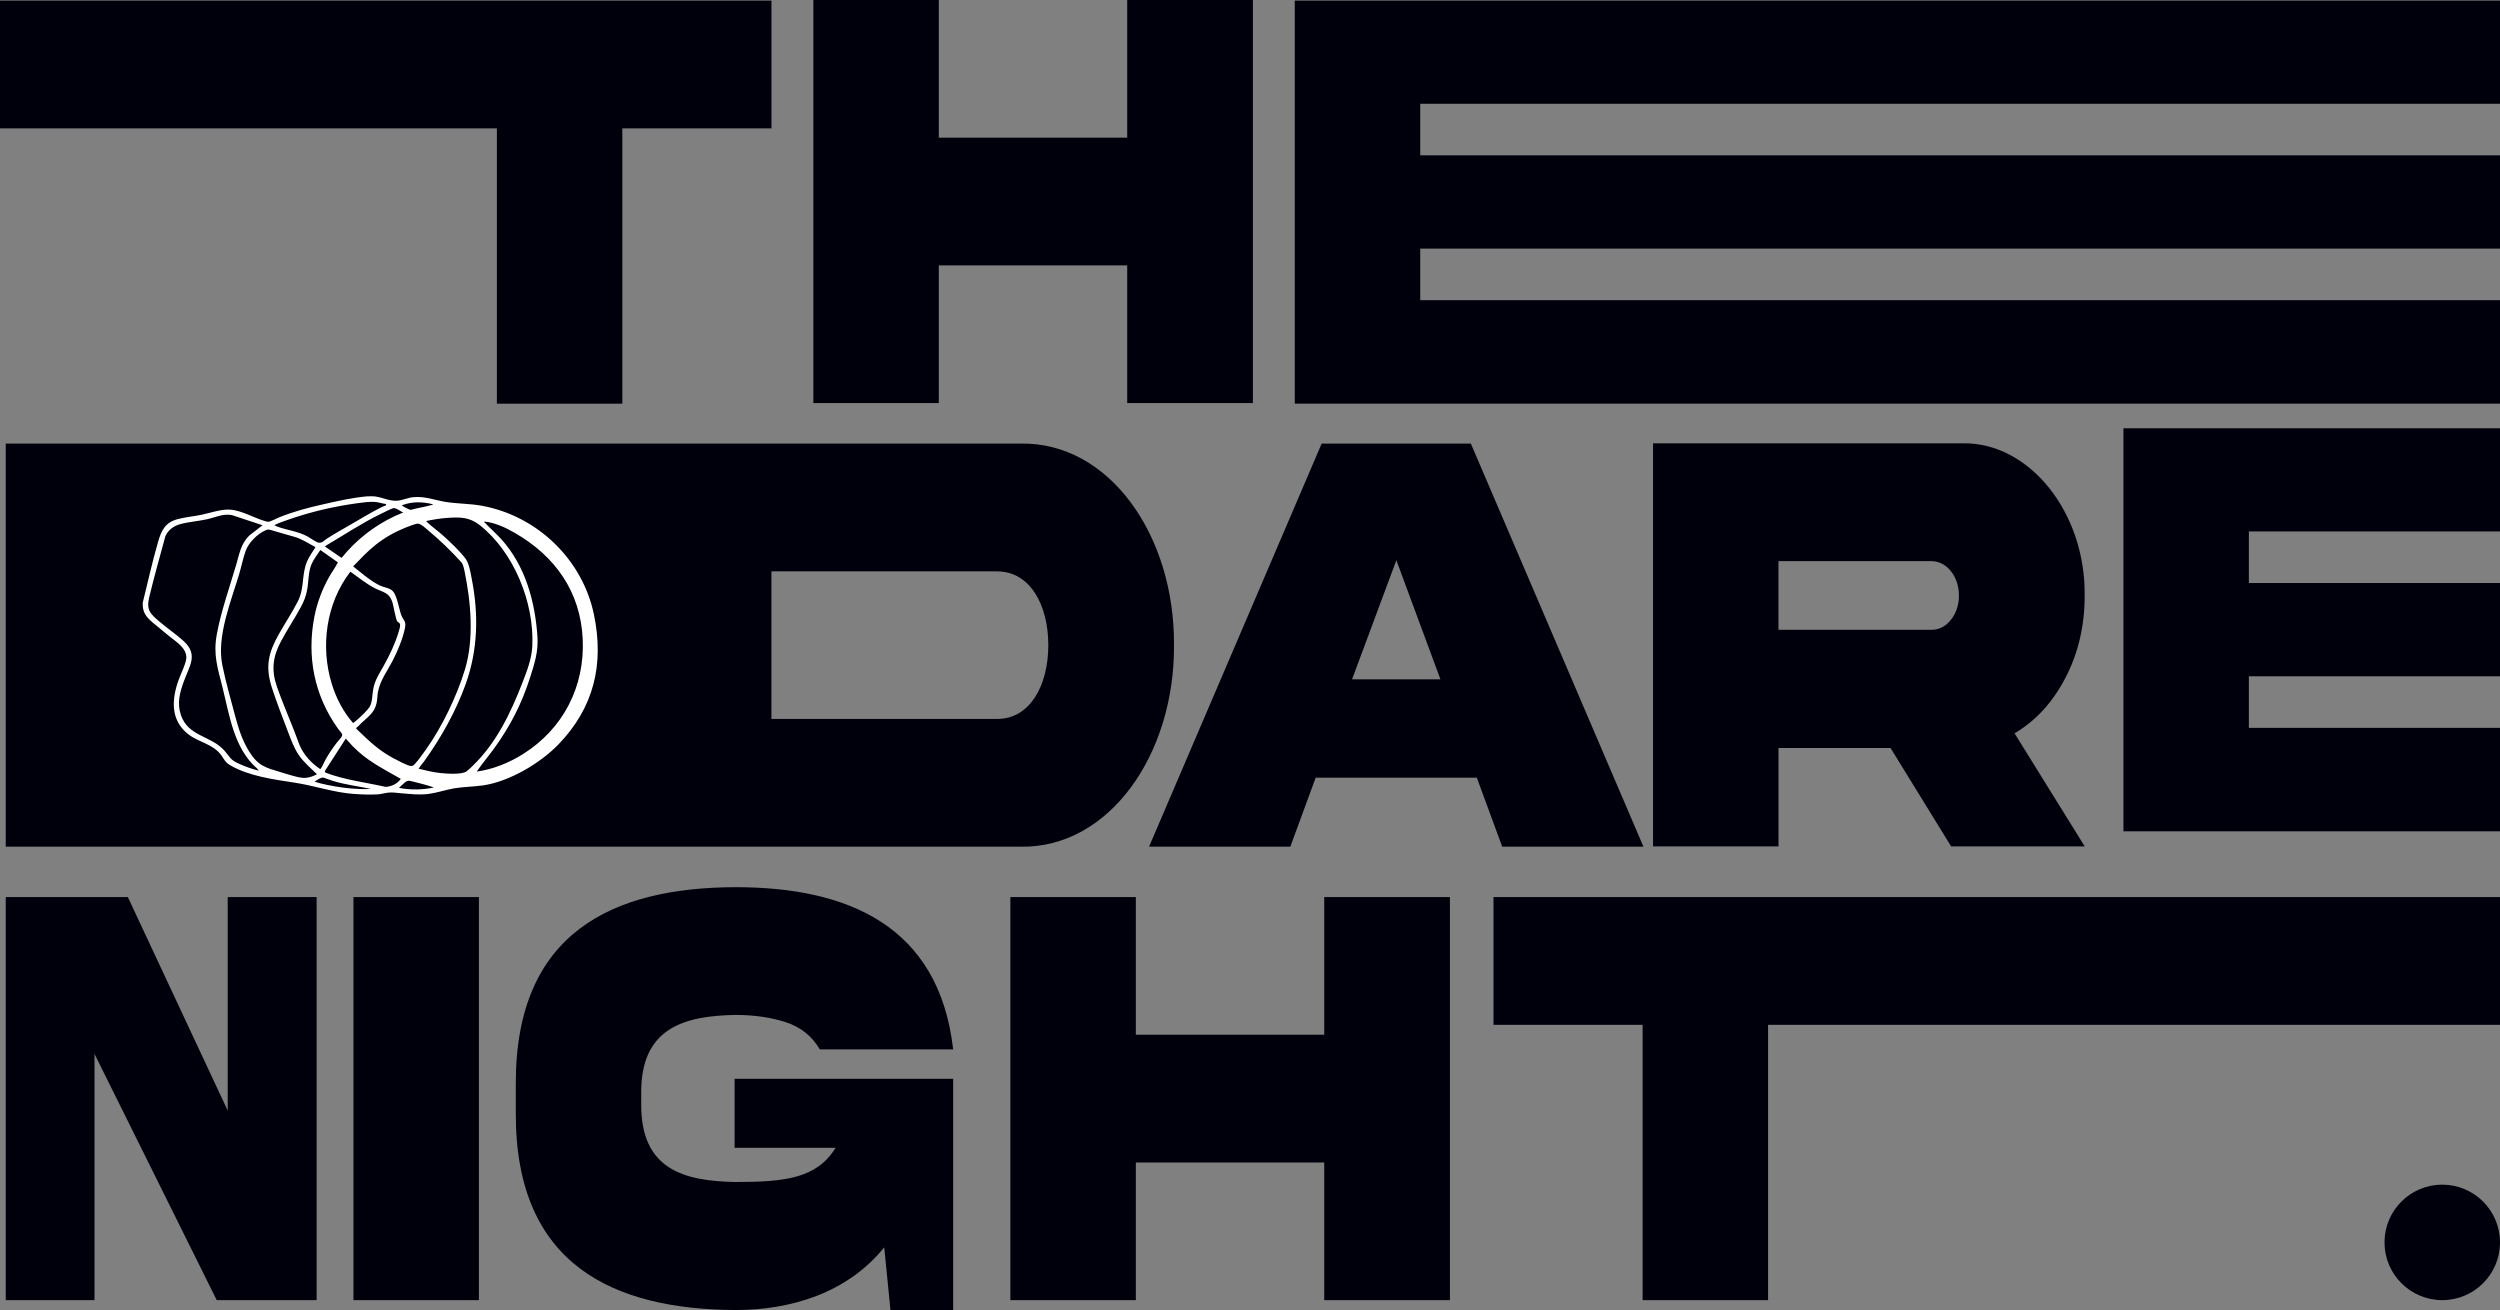 <?xml version="1.0" encoding="UTF-8"?>
<svg id="Calque_2" data-name="Calque 2" xmlns="http://www.w3.org/2000/svg" viewBox="0 0 652.43 341.88">
  <rect x="0" y="0" width="652.43" height="341.88" fill="#808080" stroke="none"/>
  <defs>
    <style>
      .cls-1 {
        fill: #00000c;
      }

      .cls-2 {
        fill: #fff;
      }
    </style>
  </defs>
  <g id="Calque_1-2" data-name="Calque 1">
    <g>
      <path class="cls-1" d="M59.43,234.11h23.2v105.19h-26.07l-31.9-64.26v64.26H1.5v-105.19h31.86l26.07,55.73v-55.73Z"/>
      <circle class="cls-1" cx="637.36" cy="324.23" r="15.07"/>
      <path class="cls-1" d="M129.67,105.35V33.5H0V.16h201.33v33.34h-38.92v71.85h-32.74Z"/>
      <path class="cls-1" d="M245,69.27v35.92h-32.74V0h32.74v35.92h49.17V0h32.8v105.19h-32.8v-35.92h-49.17Z"/>
      <path class="cls-1" d="M337.9.16h314.53v26.92h-281.79v13.46h281.79v24.34h-281.79v13.46h281.79v27h-314.53V.16Z"/>
      <path class="cls-1" d="M266.4,115.76c23.05-.39,40.17,23.87,39.98,52.6.19,28.57-16.93,52.99-39.98,52.6H1.5v-105.19h264.9ZM260.27,149.11h-58.95v38.51h58.95c8.5,0,13.31-8.69,13.31-19.25s-4.81-19.25-13.31-19.25Z"/>
      <path class="cls-1" d="M344.93,115.76h38.92l45.04,105.19h-36.86l-6.62-18h-42.05l-6.62,18h-36.86l45.04-105.19ZM352.86,177.28h23.05l-11.5-31.07-11.56,31.07Z"/>
      <path class="cls-1" d="M512.3,115.69c17.31-.23,31.99,18,31.74,39.76,0,7.9-1.69,15.11-5.06,21.52-3.31,6.34-7.75,11.19-13.24,14.4l18.31,29.51h-34.86l-15.81-25.67h-29.24v25.67h-32.74v-105.19h80.91ZM464.13,146.44v17.92h39.92c2,0,3.69-.86,5.06-2.58s2.12-3.91,2.12-6.34c0-5.01-3.19-9-7.18-9h-39.92Z"/>
      <path class="cls-1" d="M554.16,111.77h98.27v26.92h-65.54v13.46h65.54v24.34h-65.54v13.46h65.54v27h-98.27v-105.19Z"/>
      <path class="cls-1" d="M124.98,234.11v105.19h-32.74v-105.19h32.74Z"/>
      <path class="cls-1" d="M191.71,281.54h57.04v60.34h-16.37l-1.62-16.36c-9.75,12.05-24.55,16.36-38.8,16.36-31.61-.16-57.48-11.58-57.35-51.34v-7.67c-.12-39.84,25.74-51.26,57.35-51.34,29.11,0,53.1,9.94,56.79,42.34h-34.8c-2.06-3.52-5.06-5.87-8.93-7.12-3.87-1.25-8.25-1.88-13.06-1.88-13.43.23-24.8,3.37-24.62,20.51v2.58c-.19,17.3,11.18,20.27,24.62,20.51,12.93,0,21.18-.94,26.11-8.92h-26.36v-18Z"/>
      <path class="cls-1" d="M296.42,303.38v35.92h-32.74v-105.19h32.74v35.92h49.17v-35.92h32.8v105.19h-32.8v-35.92h-49.17Z"/>
      <path class="cls-1" d="M428.68,339.3v-71.85h-38.92v-33.34h262.68v33.34h-191.02v71.85h-32.74Z"/>
      <path class="cls-2" d="M95.98,129.53l.91-.02c2.33-.07,4.4,1.31,6.7,1.17,1.41-.09,2.75-.77,4.18-.92,3.06-.33,5.57.74,8.5,1.22,3.16.51,6.34.43,9.5,1.01,14.44,2.65,26.24,14,29.23,28.37,2.72,13.07-.04,24.38-9.31,33.96-4.76,4.91-12.83,9.68-19.66,10.65-2.47.35-5.02.35-7.48.76-2.22.37-4.34,1.14-6.61,1.45-2.58.35-4.87.02-7.43-.18-1.28-.1-2.18-.3-3.5-.11-.82.12-1.63.37-2.47.42-1.97.11-4.42.02-6.4-.13-5.13-.39-10.23-2.17-15.32-2.94-5.4-.82-11.84-1.7-16.63-4.46-1.43-.83-1.53-1.39-2.41-2.63-2.1-2.98-5.83-3.37-8.59-5.49-4.75-3.65-4.42-9.11-2.57-14.24.52-1.44,2.01-4.44,2.01-5.79,0-2.64-2.73-4.16-4.51-5.63-.84-.69-1.69-1.39-2.52-2.09-2.31-1.96-4.58-3.23-4.34-6.67,1.31-5.29,2.49-10.66,4.01-15.9.87-2.99,1.89-5.02,5.13-5.87,1.94-.51,4.22-.72,6.24-1.14,2.3-.49,5.08-1.48,7.4-1.33,3.14.21,6.45,2.3,9.45,3.09.15.04.41.09.56.09.48-.02,2.11-.88,2.69-1.12,3.81-1.55,7.55-2.54,11.56-3.44,3.84-.87,7.75-1.78,11.67-2.1ZM100.78,131.54c-.98-.11-1.94-.48-2.92-.55-1.46-.1-3.03.12-4.48.32-6.23.84-12.4,2.28-18.32,4.37-.98.34-2.38.82-3.28,1.27-.06.03-.15.04-.15.12.29.16.5.27.81.39,2.77.98,5.27,1.15,7.96,2.62.68.37,2.07,1.42,2.71,1.53.98.17,1.36-.48,2.05-.93,2.08-1.38,4.42-2.66,6.59-3.92,2.36-1.37,4.85-2.88,7.26-4.12.55-.28,1.12-.54,1.7-.76l.06-.34ZM112.96,131.6c-2.51-.66-5.33-.75-7.79.17-.07.03-.31.06-.26.17s1.95,1.11,2.24,1.13c1.86-.52,3.88-.8,5.72-1.34.09-.03.11.04.09-.12ZM105.15,133.69c-.64-.24-1.19-.74-1.83-.97-.4-.14-.52-.18-.92-.02-.92.35-2.02.93-2.93,1.37-4.98,2.39-9.55,5.47-14.3,8.26l-.37.3,4.34,2.97c3.77-4.67,8.46-8.36,13.9-10.92.65-.31,1.4-.55,2.03-.86.06-.03.12.03.09-.13ZM68.5,137.07l-7.87-2.61c-2.25-.54-4.42.57-6.63,1.06-2.26.49-4.8.67-6.97,1.27-1.71.47-3.13,1.5-3.87,3.14-1.43,5.31-2.96,10.64-4.23,15.99-.79,3.34.34,4.28,2.67,6.29,2.02,1.74,4.34,3.29,6.3,5.07,3.93,3.58,1.53,6.48.08,10.53-1.06,2.94-1.82,5.68-.77,8.79,1.93,5.69,7.88,5.31,11.42,9.36,1.43,1.63,1.38,2.25,3.55,3.27,1.66.78,3.58,1.46,5.36,1.9l-.43-.55c-6.09-5.29-7.21-13.91-9.08-21.35-1.25-4.99-2.42-8.37-1.45-13.69,1.08-5.91,3.34-12.32,5.05-18.12.85-2.88,1.18-5.41,3.41-7.65l3.44-2.67ZM109.27,200.62c1.83.45,3.68.9,5.57,1.11,1.62.17,5.65.5,6.94-.44.49-.36,1.18-1.05,1.64-1.49,6.12-5.91,9.86-13.75,12.9-21.59,1.2-3.09,2.44-6.27,2.6-9.63.53-11.28-4.77-24.44-13.68-31.5-2.78-2.2-5.27-2.15-8.67-1.91-1.79.13-3.57.43-5.32.8-.02.1.03.12.09.18,1.3,1.26,2.91,2.37,4.27,3.6,1.84,1.65,4.28,3.97,5.78,5.9,1.04,1.34,1.37,3.64,1.7,5.3,1.86,9.38,1.66,18.61-1.58,27.64-2.53,7.04-6.42,13.96-10.77,20.02-.15.21-1.55,1.91-1.46,2.01ZM124.46,201.36c4.27-.61,8.42-2.3,12.05-4.58,10.49-6.6,16.15-17.64,15.56-30.05-.59-12.32-7.2-21.59-17.67-27.63-2.42-1.4-5.16-2.7-7.97-2.99l-.04.24c.4.19.61.54.89.83,1.17,1.19,2.42,2.29,3.54,3.53,6.28,6.94,8.85,16.34,9.44,25.54.24,3.8-.76,6.91-1.89,10.46-2.22,6.98-5.21,12.81-9.5,18.72-1.37,1.89-2.95,3.73-4.25,5.64-.04.06-.21.25-.16.3ZM92.92,189.99c-.06.08.54.64.64.74,3.01,2.89,5.38,5.15,9.13,7.16.96.51,3.33,1.77,4.3,1.97.55.11.8.01,1.17-.37.99-1.04,2.15-2.69,3-3.88,4.17-5.85,8.09-13.99,10.17-20.87,2.43-8,1.57-17.58-.1-25.69-.16-.76-.31-1.5-.71-2.18-2.76-3.05-5.73-5.93-8.9-8.56-.64-.53-1.76-1.63-2.58-1.66-.55-.02-2.66.83-3.29,1.08-2.75,1.1-5.3,2.55-7.62,4.37-2.18,1.71-4.05,3.74-5.97,5.71l2.9,2.33c1.49,1.11,2.98,2.3,4.76,2.93.98.35,1.89.4,2.68,1.2,1.12,1.14,1.61,4.6,2.21,6.21s1.38,1.52.94,3.58c-.56,2.69-1.87,5.8-3.12,8.25-1.4,2.74-3.27,5.12-3.89,8.22-.19.97-.15,1.96-.35,2.9-.54,2.56-2.22,3.61-3.97,5.25-.46.44-.89.99-1.41,1.32ZM82.34,142.79c-1.87-.99-3.64-2.2-5.7-2.75-2.01-.54-3.97-1.16-5.96-1.72-.69-.19-.8-.17-1.45.11-2.05.89-4.3,3.15-5.08,5.24-.69,1.84-1.12,4.07-1.69,5.99-2.14,7.25-5.98,16.36-4.44,23.92.89,4.36,2.22,9.08,3.38,13.4.85,3.17,1.85,6.28,3.58,9.08,2.4,3.86,4.29,4.26,8.45,5.51,1.56.47,4.73,1.54,6.24,1.44,1.01-.07,2.16-.46,3.04-.95-1.59-1.6-3.45-3.12-4.72-4.99-1.24-1.82-1.98-3.86-2.76-5.9-1.45-3.8-3.03-7.85-4.28-11.71-1.73-5.38-.97-8.98,1.73-13.8,1.62-2.9,3.51-5.72,5.02-8.68,1.83-3.59.94-6.83,2.4-10.39.57-1.38,1.48-2.54,2.24-3.81ZM83.6,143.53c-.78,1.2-1.76,2.44-2.32,3.76-.86,2.03-.72,4.47-1.12,6.63-.33,1.78-.84,3-1.69,4.58-1.61,2.99-3.54,5.85-5.12,8.83-2.14,4-2.6,7.48-1.1,11.81,1.79,5.17,4.13,10.26,5.97,15.42,1.12,2.52,3.04,4.6,5.31,6.13.11,0,.21-.14.27-.23.38-.54.75-1.52,1.11-2.15.87-1.55,1.86-3.03,2.94-4.44.27-.36,1.36-1.53,1.42-1.83.03-.14.03-.32,0-.46-.05-.23-.87-1.14-1.08-1.44-6.18-8.66-8.18-18.81-6.13-29.28.68-3.5,2.03-7.08,3.77-10.18.75-1.33,1.66-2.56,2.35-3.92l-4.58-3.22ZM103.69,162.19c-.37-.41-.99-4-1.23-4.82-.84-2.86-2.51-2.75-4.75-3.92-2.2-1.15-4.17-2.78-6.19-4.2h-.13c-6.27,8.2-7.82,19.39-4.81,29.21,1.14,3.72,3,7.31,5.57,10.23.08.01,1.11-.88,1.25-1.01.91-.83,2.71-2.44,3.21-3.49.6-1.29.52-2.74.75-4.11.42-2.62,1.66-4.29,2.88-6.52,1.47-2.67,2.89-5.6,3.76-8.54.16-.56.5-1.49.41-2.04-.08-.49-.49-.55-.72-.79ZM104.6,203.26c-3.83-2.19-7.83-4.19-11.13-7.16-.48-.43-.93-.92-1.42-1.35l-1.81-2-5.49,8.52.21.38c5.04,1.9,10.43,2.52,15.67,3.7,1.52-.06,3.1-.83,3.97-2.09ZM84.37,202.92c-.79-.03-1.62.68-2.28,1.05,1.07.39,2.19.64,3.31.87,2.78.59,5.67.97,8.53,1.07.78.03,1.68.03,2.46,0,.07,0,.23.05.21-.06-3.32-.72-6.71-1.08-9.95-2.13M113.15,205.53c-.02-.11-.13-.1-.21-.13-1.57-.53-3.63-1.06-5.25-1.45-.52-.12-.96-.3-1.49-.11-.35.12-1.56,1.28-1.9,1.6-.05.05-.14.08-.13.18,2.96.57,6.03.53,8.98-.09Z"/>
    </g>
  </g>
</svg>